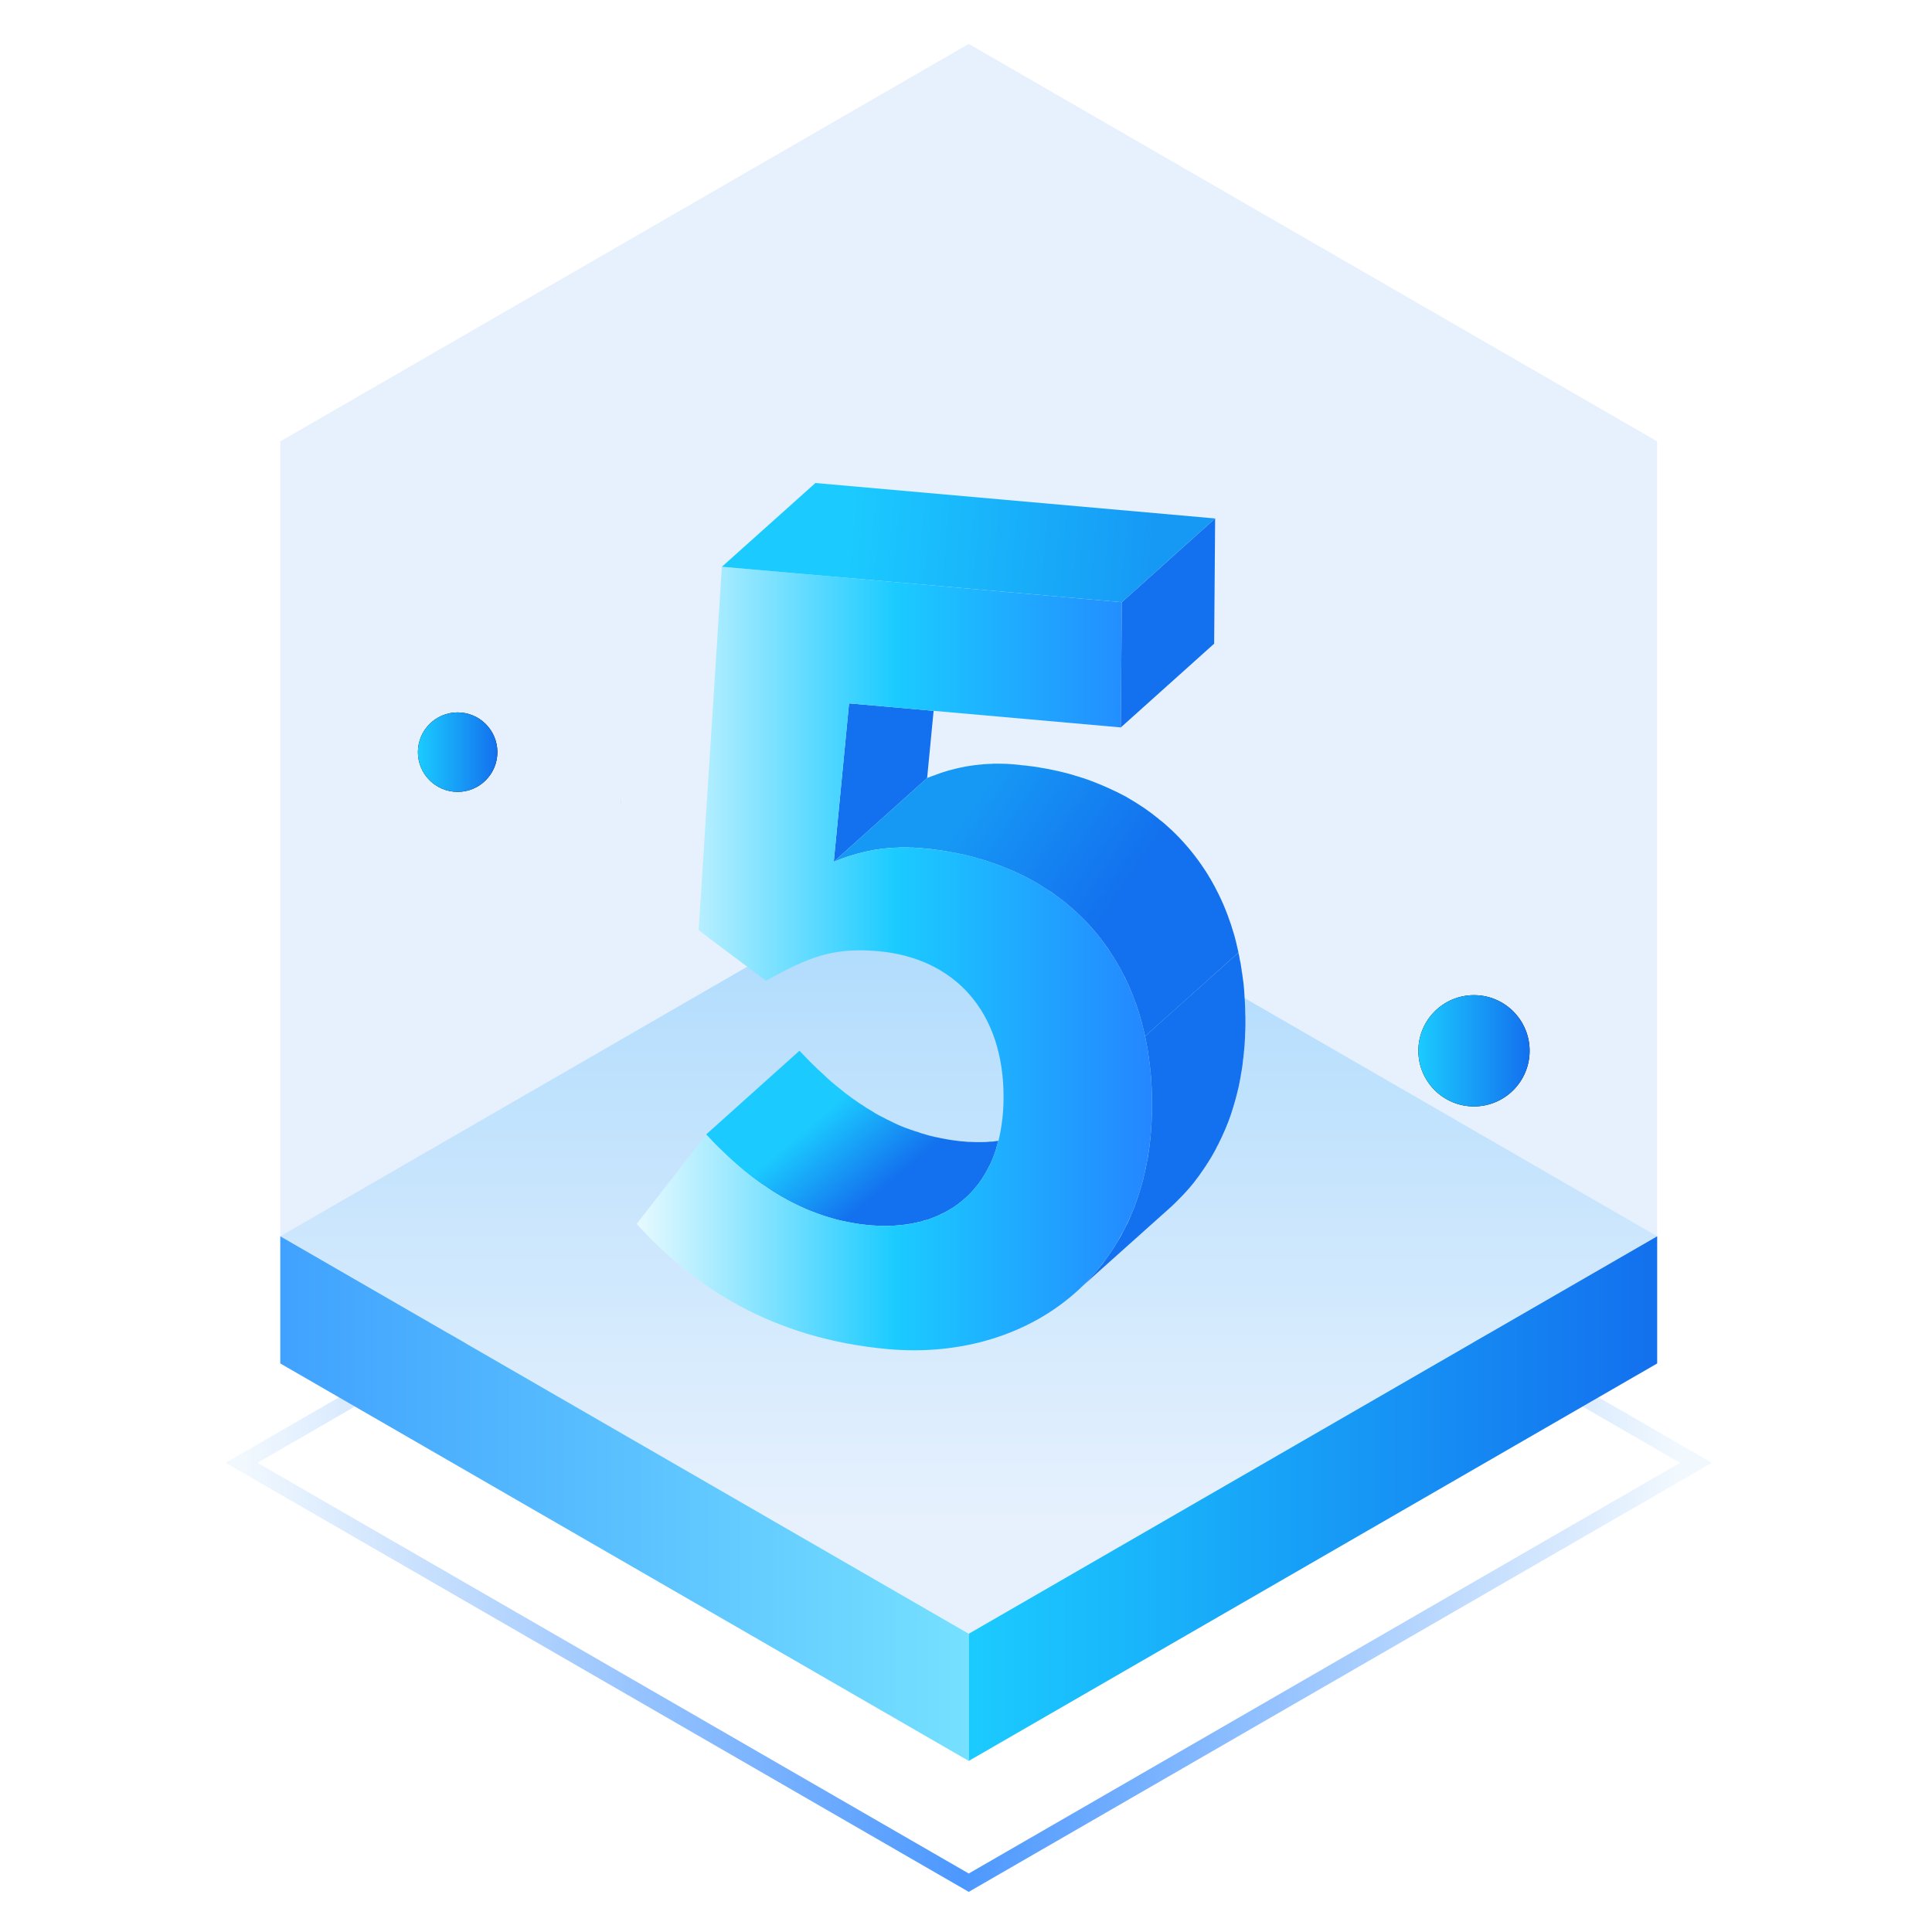 <?xml version="1.0" encoding="UTF-8"?>
<svg width="88px" height="88px" viewBox="0 0 88 88" version="1.1" xmlns="http://www.w3.org/2000/svg" xmlns:xlink="http://www.w3.org/1999/xlink">
    <title>优势/5</title>
    <defs>
        <linearGradient x1="98.851%" y1="50%" x2="0%" y2="50%" id="linearGradient-1">
            <stop stop-color="#F1F8FE" offset="0%"></stop>
            <stop stop-color="#4C98FF" offset="49.881%"></stop>
            <stop stop-color="#F1F8FE" offset="100%"></stop>
        </linearGradient>
        <linearGradient x1="50%" y1="0%" x2="50%" y2="86.688%" id="linearGradient-2">
            <stop stop-color="#B9E4FF" offset="0%"></stop>
            <stop stop-color="#FFFFFF" offset="100%"></stop>
        </linearGradient>
        <linearGradient x1="100%" y1="50%" x2="0%" y2="50%" id="linearGradient-3">
            <stop stop-color="#75E0FF" offset="0%"></stop>
            <stop stop-color="#40A2FE" offset="100%"></stop>
        </linearGradient>
        <linearGradient x1="100%" y1="50%" x2="0%" y2="50%" id="linearGradient-4">
            <stop stop-color="#1370EE" offset="0%"></stop>
            <stop stop-color="#1BCBFF" offset="100%"></stop>
        </linearGradient>
        <polygon id="path-5" points="0.257 0.121 0.401 0.121 0.401 0.671 0.257 0.671"></polygon>
        <linearGradient x1="72.724%" y1="62.435%" x2="38.357%" y2="38.056%" id="linearGradient-7">
            <stop stop-color="#1370EE" offset="0%"></stop>
            <stop stop-color="#1BCBFF" offset="100%"></stop>
        </linearGradient>
        <linearGradient x1="64.504%" y1="63.311%" x2="21.478%" y2="43.786%" id="linearGradient-8">
            <stop stop-color="#1370EE" offset="0%"></stop>
            <stop stop-color="#1698F5" offset="100%"></stop>
        </linearGradient>
        <linearGradient x1="100%" y1="50%" x2="-5.564%" y2="50%" id="linearGradient-9">
            <stop stop-color="#2486FF" offset="0%"></stop>
            <stop stop-color="#1BCBFF" offset="47.193%"></stop>
            <stop stop-color="#FFFFFF" offset="100%"></stop>
        </linearGradient>
        <linearGradient x1="24.628%" y1="48.792%" x2="88.851%" y2="50%" id="linearGradient-10">
            <stop stop-color="#1BCBFF" offset="0%"></stop>
            <stop stop-color="#1698F5" offset="100%"></stop>
        </linearGradient>
        <filter x="-7.5%" y="-10.5%" width="115.4%" height="121.1%" filterUnits="objectBoundingBox" id="filter-11">
            <feOffset dx="0" dy="0" in="SourceAlpha" result="shadowOffsetOuter1"></feOffset>
            <feGaussianBlur stdDeviation="1" in="shadowOffsetOuter1" result="shadowBlurOuter1"></feGaussianBlur>
            <feColorMatrix values="0 0 0 0 0.106   0 0 0 0 0.796   0 0 0 0 1  0 0 0 0.5 0" type="matrix" in="shadowBlurOuter1" result="shadowMatrixOuter1"></feColorMatrix>
            <feMerge>
                <feMergeNode in="shadowMatrixOuter1"></feMergeNode>
                <feMergeNode in="SourceGraphic"></feMergeNode>
            </feMerge>
        </filter>
        <linearGradient x1="100%" y1="50%" x2="0%" y2="50%" id="linearGradient-12">
            <stop stop-color="#1370EE" offset="0%"></stop>
            <stop stop-color="#1BCBFF" offset="100%"></stop>
        </linearGradient>
        <circle id="path-13" cx="67.138" cy="47.862" r="2.534"></circle>
        <filter x="-59.2%" y="-59.2%" width="218.4%" height="218.4%" filterUnits="objectBoundingBox" id="filter-14">
            <feOffset dx="0" dy="0" in="SourceAlpha" result="shadowOffsetOuter1"></feOffset>
            <feGaussianBlur stdDeviation="1" in="shadowOffsetOuter1" result="shadowBlurOuter1"></feGaussianBlur>
            <feColorMatrix values="0 0 0 0 0.106   0 0 0 0 0.796   0 0 0 0 1  0 0 0 0.5 0" type="matrix" in="shadowBlurOuter1"></feColorMatrix>
        </filter>
        <circle id="path-15" cx="20.845" cy="34.259" r="1.81"></circle>
        <filter x="-82.9%" y="-82.9%" width="265.7%" height="265.7%" filterUnits="objectBoundingBox" id="filter-16">
            <feOffset dx="0" dy="0" in="SourceAlpha" result="shadowOffsetOuter1"></feOffset>
            <feGaussianBlur stdDeviation="1" in="shadowOffsetOuter1" result="shadowBlurOuter1"></feGaussianBlur>
            <feColorMatrix values="0 0 0 0 0.106   0 0 0 0 0.796   0 0 0 0 1  0 0 0 0.5 0" type="matrix" in="shadowBlurOuter1"></feColorMatrix>
        </filter>
    </defs>
    <g id="优势/5" stroke="none" stroke-width="1" fill="none" fill-rule="evenodd">
        <polygon id="Stroke-1" stroke="url(#linearGradient-1)" stroke-width="0.724" points="44.125 85.754 11 66.629 44.125 47.504 77.249 66.629"></polygon>
        <polygon id="Fill-4" fill="url(#linearGradient-2)" points="44.125 74.414 12.769 56.31 44.125 38.207 75.48 56.31"></polygon>
        <path d="M12.769,56.31 L12.769,20.103 L44.124,2 L75.48,20.103 L75.48,56.31 L44.125,74.414 L12.769,56.31 Z" id="形状结合" fill-opacity="0.1" fill="#1370EE"></path>
        <polygon id="Fill-6" fill="url(#linearGradient-3)" points="44.125 80.207 12.766 62.103 12.766 56.31 44.125 74.414"></polygon>
        <polygon id="Fill-7" fill="url(#linearGradient-4)" points="44.125 80.207 75.483 62.103 75.483 56.31 44.125 74.414"></polygon>
        <g id="编组" transform="translate(28.017, 35.956)">
            <mask id="mask-6" fill="white">
                <use xlink:href="#path-5"></use>
            </mask>
            <g id="Clip-14"></g>
            <path d="M0.288,0.671 L0.257,0.671 L0.257,0.121 C0.257,0.303 0.267,0.488 0.288,0.671" id="Fill-13" fill="#0000FF" mask="url(#mask-6)"></path>
        </g>
        <g id="编组-12" transform="translate(29, 22)">
            <path d="M16.474,29.963 C16.459,30.022 16.444,30.081 16.422,30.14 C16.385,30.289 16.341,30.437 16.289,30.577 C16.229,30.74 16.163,30.896 16.096,31.044 L16.089,31.051 C16,31.229 15.911,31.4 15.807,31.563 C15.548,31.985 15.237,32.348 14.874,32.651 C14.852,32.681 14.829,32.696 14.8,32.711 C14.77,32.74 14.733,32.77 14.696,32.792 C14.652,32.837 14.6,32.874 14.548,32.903 C14.496,32.948 14.444,32.985 14.385,33.014 C14.378,33.022 14.37,33.022 14.363,33.029 C14.348,33.044 14.326,33.051 14.311,33.059 C14.304,33.074 14.289,33.081 14.281,33.074 C14.222,33.118 14.155,33.155 14.096,33.185 C14.029,33.222 13.963,33.259 13.889,33.289 C13.889,33.289 13.881,33.296 13.874,33.296 C13.852,33.311 13.822,33.326 13.792,33.34 C13.785,33.34 13.785,33.348 13.778,33.348 L13.77,33.348 C13.755,33.363 13.733,33.37 13.718,33.37 C13.711,33.37 13.711,33.377 13.704,33.385 C13.681,33.392 13.659,33.4 13.644,33.4 C13.6,33.422 13.556,33.444 13.504,33.459 C13.489,33.466 13.474,33.474 13.459,33.474 C13.437,33.489 13.422,33.489 13.407,33.497 C13.385,33.503 13.363,33.511 13.348,33.518 L13.341,33.518 C13.333,33.526 13.326,33.526 13.318,33.526 L13.311,33.533 C13.296,33.54 13.281,33.548 13.259,33.548 C13.252,33.555 13.245,33.555 13.229,33.555 C13.222,33.555 13.215,33.563 13.215,33.563 C13.207,33.563 13.2,33.563 13.192,33.57 C13.155,33.577 13.126,33.585 13.089,33.592 C13.06,33.607 13.029,33.614 13.007,33.622 C12.97,33.637 12.941,33.644 12.904,33.651 C12.889,33.651 12.867,33.659 12.844,33.659 C12.822,33.666 12.792,33.674 12.77,33.682 L12.755,33.682 C12.711,33.696 12.667,33.703 12.615,33.711 C12.57,33.726 12.518,33.733 12.474,33.74 C12.452,33.748 12.429,33.748 12.407,33.748 L12.4,33.748 C12.355,33.763 12.311,33.77 12.267,33.77 C12.244,33.777 12.222,33.777 12.2,33.785 C12.163,33.785 12.134,33.785 12.104,33.792 C12.052,33.8 12,33.8 11.941,33.807 C11.911,33.814 11.889,33.814 11.867,33.814 C11.77,33.829 11.674,33.829 11.57,33.829 L11.481,33.829 C11.437,33.837 11.385,33.837 11.334,33.837 C11.222,33.837 11.111,33.837 10.992,33.829 C10.874,33.829 10.755,33.814 10.629,33.807 C10.578,33.8 10.526,33.8 10.474,33.792 C10.37,33.777 10.267,33.77 10.163,33.755 C10.067,33.74 9.978,33.726 9.889,33.711 C9.711,33.682 9.533,33.644 9.363,33.607 C9.348,33.607 9.333,33.6 9.318,33.6 C9.126,33.555 8.933,33.503 8.748,33.444 C8.704,33.429 8.667,33.422 8.629,33.407 C8.489,33.363 8.348,33.318 8.215,33.266 C8.192,33.259 8.178,33.251 8.155,33.244 C8.067,33.214 7.97,33.177 7.881,33.14 C7.755,33.089 7.637,33.037 7.518,32.977 C7.474,32.963 7.429,32.941 7.385,32.918 C7.222,32.844 7.059,32.763 6.896,32.674 C6.859,32.651 6.829,32.637 6.792,32.614 C6.652,32.54 6.511,32.459 6.378,32.377 C6.237,32.296 6.104,32.207 5.978,32.118 C5.941,32.096 5.904,32.066 5.867,32.037 C5.815,32.007 5.763,31.977 5.711,31.94 C5.659,31.903 5.615,31.874 5.563,31.837 C5.089,31.496 4.644,31.126 4.215,30.726 C4.112,30.629 4.007,30.534 3.904,30.429 C3.778,30.318 3.659,30.192 3.541,30.074 C3.415,29.94 3.289,29.807 3.163,29.674 L7.415,25.859 C7.755,26.222 8.104,26.577 8.474,26.911 C8.726,27.155 8.992,27.386 9.267,27.6 C9.444,27.748 9.629,27.889 9.815,28.022 C9.912,28.089 10.015,28.163 10.111,28.229 C10.148,28.259 10.192,28.281 10.229,28.303 C10.385,28.414 10.548,28.518 10.711,28.607 C10.815,28.682 10.933,28.748 11.044,28.807 C11.081,28.822 11.111,28.844 11.149,28.859 C11.311,28.948 11.467,29.029 11.637,29.103 C11.681,29.133 11.726,29.148 11.77,29.17 C11.874,29.222 11.978,29.266 12.089,29.311 C12.192,29.355 12.296,29.392 12.407,29.429 C12.429,29.437 12.445,29.444 12.467,29.451 C12.592,29.496 12.718,29.54 12.852,29.577 C12.904,29.6 12.948,29.614 13.001,29.629 C13.192,29.689 13.378,29.74 13.578,29.785 C13.592,29.793 13.615,29.793 13.629,29.793 C13.801,29.837 13.963,29.866 14.141,29.896 C14.229,29.911 14.326,29.926 14.415,29.94 L14.429,29.94 C14.526,29.955 14.622,29.963 14.718,29.978 C14.778,29.985 14.829,29.985 14.889,29.992 C15.007,30.007 15.118,30.014 15.237,30.014 L15.244,30.014 C15.363,30.022 15.474,30.022 15.585,30.022 L15.726,30.022 C15.859,30.022 15.992,30.014 16.118,30 L16.185,30 C16.222,30 16.259,29.992 16.296,29.985 C16.355,29.978 16.415,29.97 16.474,29.963" id="Fill-1" fill="url(#linearGradient-7)"></path>
            <polygon id="Fill-39" fill="#1370EE" points="13.525 10.377 13.23 13.437 8.977 17.252 9.674 10.037"></polygon>
            <path d="M27.407,21.392 L23.155,25.2 C23.148,25.17 23.148,25.148 23.14,25.126 C23.097,24.941 23.052,24.763 23.008,24.585 C22.985,24.503 22.963,24.429 22.941,24.348 C22.859,24.052 22.763,23.763 22.652,23.481 C22.577,23.274 22.489,23.066 22.4,22.866 C22.37,22.792 22.333,22.726 22.303,22.659 C22.281,22.607 22.26,22.563 22.237,22.511 C22.229,22.489 22.215,22.474 22.2,22.452 C22.118,22.281 22.029,22.118 21.933,21.955 C21.859,21.822 21.785,21.689 21.696,21.563 C21.689,21.533 21.674,21.511 21.652,21.496 C21.615,21.429 21.57,21.363 21.526,21.296 C21.511,21.266 21.497,21.244 21.481,21.222 C21.452,21.185 21.422,21.141 21.393,21.103 C21.007,20.548 20.563,20.044 20.081,19.6 C20.066,19.585 20.052,19.57 20.037,19.555 C19.881,19.415 19.718,19.274 19.549,19.133 C19.415,19.022 19.281,18.918 19.14,18.822 C19.052,18.755 18.97,18.689 18.881,18.629 C18.867,18.622 18.852,18.607 18.837,18.607 C18.741,18.541 18.637,18.481 18.534,18.415 C18.363,18.296 18.193,18.2 18.015,18.096 C17.763,17.963 17.504,17.829 17.237,17.711 L17.192,17.689 C16.977,17.592 16.748,17.503 16.519,17.415 C16.503,17.407 16.489,17.4 16.481,17.4 C16.363,17.355 16.252,17.318 16.14,17.281 C16.007,17.229 15.866,17.185 15.733,17.148 C15.703,17.141 15.674,17.126 15.644,17.126 C15.496,17.081 15.349,17.037 15.2,17 C15.126,16.978 15.045,16.963 14.963,16.941 C14.704,16.881 14.429,16.829 14.163,16.785 C14.119,16.778 14.081,16.77 14.037,16.763 C13.896,16.741 13.749,16.718 13.6,16.703 C13.503,16.689 13.415,16.674 13.318,16.666 C13.237,16.659 13.155,16.652 13.074,16.644 C12.933,16.629 12.8,16.615 12.667,16.615 C12.644,16.607 12.622,16.607 12.6,16.607 L12.466,16.607 C12.4,16.6 12.34,16.6 12.274,16.6 L12.007,16.6 C11.977,16.6 11.956,16.6 11.926,16.607 C11.807,16.607 11.696,16.615 11.578,16.622 C11.54,16.629 11.497,16.629 11.46,16.629 C11.415,16.637 11.377,16.644 11.341,16.644 C11.208,16.652 11.074,16.674 10.941,16.696 L10.911,16.696 C10.845,16.711 10.778,16.718 10.711,16.733 C10.674,16.741 10.637,16.748 10.607,16.755 C10.511,16.77 10.422,16.792 10.333,16.815 C10.319,16.815 10.311,16.815 10.303,16.822 C10.111,16.866 9.926,16.918 9.734,16.978 C9.667,17 9.592,17.022 9.526,17.044 C9.474,17.066 9.415,17.089 9.363,17.103 C9.237,17.148 9.112,17.2 8.977,17.252 L13.229,13.437 C13.363,13.385 13.497,13.333 13.629,13.289 C13.674,13.266 13.726,13.252 13.778,13.237 L13.785,13.229 C13.859,13.2 13.94,13.178 14.015,13.155 C14.149,13.111 14.281,13.074 14.407,13.044 C14.46,13.029 14.503,13.022 14.555,13.007 C14.563,13.007 14.578,13 14.585,13 C14.681,12.978 14.77,12.955 14.86,12.941 C14.896,12.933 14.933,12.926 14.963,12.918 C15.029,12.903 15.097,12.896 15.155,12.889 C15.17,12.881 15.185,12.881 15.192,12.881 C15.326,12.859 15.467,12.844 15.6,12.829 C15.637,12.822 15.674,12.822 15.711,12.822 C15.748,12.815 15.792,12.807 15.837,12.807 C15.948,12.8 16.066,12.792 16.186,12.792 C16.215,12.785 16.237,12.785 16.266,12.785 C16.46,12.785 16.652,12.785 16.852,12.792 C17.007,12.8 17.171,12.815 17.333,12.829 C17.407,12.837 17.489,12.844 17.563,12.859 C17.6,12.859 17.637,12.859 17.667,12.866 C17.733,12.866 17.793,12.881 17.859,12.889 C17.992,12.903 18.126,12.918 18.252,12.941 C18.303,12.948 18.363,12.963 18.415,12.97 C18.652,13.007 18.881,13.052 19.103,13.103 C19.14,13.111 19.178,13.118 19.215,13.126 C19.474,13.185 19.734,13.252 19.985,13.333 C20.244,13.407 20.496,13.489 20.74,13.585 C20.786,13.6 20.829,13.622 20.875,13.637 C21.081,13.718 21.289,13.807 21.489,13.896 C21.755,14.015 22.015,14.141 22.274,14.281 C22.571,14.452 22.859,14.629 23.133,14.815 C23.155,14.829 23.17,14.844 23.193,14.859 C23.363,14.978 23.534,15.103 23.696,15.237 C23.726,15.259 23.763,15.281 23.792,15.318 C23.963,15.444 24.126,15.585 24.281,15.733 C24.304,15.748 24.318,15.77 24.34,15.785 C24.852,16.266 25.319,16.807 25.733,17.407 C25.74,17.415 25.74,17.422 25.748,17.429 C25.866,17.6 25.985,17.778 26.089,17.963 C26.111,17.992 26.133,18.029 26.149,18.059 C26.266,18.266 26.385,18.481 26.489,18.696 C26.645,19.007 26.785,19.333 26.911,19.666 C26.926,19.711 26.949,19.763 26.963,19.815 C27.037,20.007 27.103,20.207 27.163,20.415 C27.177,20.452 27.185,20.496 27.2,20.533 C27.274,20.778 27.333,21.044 27.392,21.303 C27.4,21.333 27.407,21.363 27.407,21.392" id="Fill-40" fill="url(#linearGradient-8)"></path>
            <path d="M27.726,24.481 L27.726,24.652 C27.726,24.815 27.718,24.977 27.711,25.133 C27.711,25.2 27.711,25.266 27.704,25.333 C27.696,25.555 27.674,25.777 27.651,25.992 L27.651,26.022 L27.645,26.022 C27.645,26.096 27.637,26.17 27.622,26.244 C27.608,26.415 27.585,26.585 27.556,26.755 C27.548,26.8 27.541,26.844 27.533,26.881 C27.511,27.022 27.489,27.163 27.459,27.296 C27.436,27.429 27.407,27.563 27.371,27.696 C27.356,27.748 27.348,27.8 27.333,27.852 C27.281,28.052 27.229,28.244 27.171,28.429 C27.162,28.452 27.155,28.481 27.148,28.503 C27.089,28.703 27.022,28.896 26.948,29.089 C26.918,29.17 26.881,29.252 26.851,29.333 L26.845,29.34 C26.822,29.4 26.8,29.459 26.771,29.518 C26.696,29.696 26.615,29.866 26.533,30.029 C26.504,30.096 26.474,30.155 26.437,30.215 C26.422,30.237 26.414,30.266 26.4,30.296 C26.355,30.377 26.319,30.452 26.274,30.526 C26.199,30.666 26.118,30.8 26.03,30.933 C26.03,30.948 26.022,30.963 26,30.977 C25.948,31.066 25.896,31.148 25.837,31.229 C25.689,31.452 25.533,31.666 25.37,31.874 C25.259,32.015 25.141,32.148 25.022,32.281 C24.903,32.407 24.785,32.54 24.659,32.659 C24.541,32.785 24.414,32.903 24.282,33.022 L20.333,36.555 C20.363,36.526 20.385,36.496 20.408,36.474 C20.422,36.466 20.445,36.444 20.459,36.422 C20.571,36.318 20.667,36.207 20.77,36.096 C20.807,36.059 20.837,36.022 20.874,35.977 C20.955,35.889 21.037,35.792 21.118,35.689 C21.163,35.637 21.208,35.585 21.252,35.526 C21.252,35.518 21.259,35.518 21.259,35.511 C21.319,35.429 21.378,35.348 21.437,35.259 C21.496,35.177 21.556,35.096 21.615,35.007 C21.615,35.007 21.622,35.007 21.622,35 C21.704,34.881 21.778,34.763 21.851,34.637 C21.867,34.607 21.889,34.577 21.904,34.548 C21.911,34.54 21.911,34.533 21.918,34.526 C22.015,34.377 22.096,34.229 22.171,34.066 C22.185,34.052 22.192,34.029 22.2,34.015 C22.2,34.015 22.208,34.015 22.208,34.007 C22.222,33.985 22.229,33.963 22.237,33.94 C22.237,33.94 22.245,33.933 22.245,33.926 C22.259,33.903 22.274,33.874 22.281,33.844 C22.311,33.8 22.333,33.755 22.356,33.711 C22.356,33.711 22.356,33.703 22.363,33.696 C22.414,33.577 22.473,33.459 22.519,33.333 C22.548,33.274 22.571,33.215 22.599,33.148 C22.637,33.066 22.667,32.985 22.696,32.903 C22.718,32.852 22.741,32.792 22.756,32.733 C22.807,32.6 22.852,32.459 22.896,32.318 C22.903,32.289 22.919,32.259 22.926,32.222 C22.956,32.126 22.978,32.037 23.008,31.94 C23.051,31.8 23.088,31.652 23.118,31.503 C23.163,31.326 23.207,31.133 23.236,30.94 C23.259,30.859 23.273,30.77 23.289,30.689 C23.296,30.644 23.303,30.592 23.303,30.548 C23.311,30.54 23.311,30.533 23.311,30.526 C23.319,30.489 23.326,30.452 23.326,30.415 C23.348,30.303 23.362,30.192 23.371,30.081 C23.385,30 23.392,29.918 23.399,29.837 L23.399,29.807 C23.408,29.755 23.415,29.703 23.415,29.644 C23.43,29.563 23.437,29.481 23.437,29.392 L23.437,29.377 C23.445,29.363 23.445,29.34 23.437,29.326 L23.437,29.303 C23.445,29.289 23.445,29.266 23.445,29.244 C23.451,29.148 23.459,29.044 23.459,28.94 C23.467,28.785 23.474,28.629 23.474,28.466 C23.474,28.296 23.474,28.126 23.467,27.963 C23.467,27.629 23.445,27.303 23.422,26.977 C23.415,26.963 23.415,26.948 23.415,26.933 C23.392,26.637 23.356,26.348 23.311,26.066 C23.296,25.948 23.282,25.837 23.259,25.726 C23.23,25.548 23.193,25.37 23.155,25.2 L27.407,21.392 C27.436,21.503 27.459,21.615 27.473,21.726 C27.504,21.829 27.519,21.94 27.533,22.044 C27.548,22.111 27.556,22.185 27.562,22.259 C27.578,22.318 27.585,22.377 27.592,22.437 C27.63,22.674 27.659,22.918 27.674,23.163 L27.674,23.185 C27.696,23.503 27.718,23.822 27.718,24.155 C27.726,24.259 27.726,24.37 27.726,24.481" id="Fill-56" fill="#1370EE"></path>
            <path d="M23.474,28.467 C23.474,28.63 23.467,28.785 23.459,28.941 C23.459,29.044 23.452,29.148 23.444,29.244 C23.444,29.267 23.444,29.289 23.437,29.304 L23.437,29.378 L23.437,29.393 C23.437,29.481 23.43,29.563 23.415,29.644 C23.415,29.704 23.407,29.756 23.399,29.807 L23.399,29.837 C23.393,29.919 23.385,30 23.37,30.081 C23.363,30.193 23.348,30.304 23.326,30.415 C23.326,30.452 23.319,30.489 23.311,30.526 C23.311,30.533 23.311,30.541 23.304,30.548 C23.289,30.681 23.267,30.815 23.237,30.941 C23.207,31.133 23.163,31.326 23.119,31.504 C23.088,31.652 23.052,31.8 23.007,31.941 C22.978,32.037 22.956,32.126 22.926,32.222 C22.919,32.259 22.903,32.289 22.896,32.319 C22.852,32.459 22.807,32.6 22.756,32.733 C22.741,32.793 22.718,32.852 22.696,32.904 C22.667,32.985 22.637,33.067 22.599,33.148 C22.57,33.215 22.548,33.274 22.519,33.333 C22.444,33.511 22.363,33.681 22.281,33.844 C22.274,33.874 22.259,33.904 22.244,33.926 C22.244,33.933 22.237,33.941 22.237,33.941 C22.229,33.963 22.222,33.985 22.207,34.007 C22.207,34.015 22.2,34.015 22.2,34.015 C22.193,34.03 22.185,34.052 22.17,34.067 C22.133,34.141 22.089,34.215 22.052,34.281 C22.044,34.311 22.022,34.341 22,34.37 C21.97,34.422 21.948,34.474 21.918,34.526 C21.911,34.533 21.911,34.541 21.904,34.548 C21.889,34.578 21.867,34.607 21.852,34.637 C21.778,34.763 21.704,34.881 21.622,35 C21.622,35.007 21.615,35.007 21.615,35.007 C21.556,35.096 21.496,35.178 21.437,35.259 C21.356,35.378 21.267,35.496 21.17,35.615 C21.156,35.644 21.133,35.667 21.118,35.689 C21.037,35.793 20.956,35.889 20.874,35.978 C20.837,36.022 20.807,36.059 20.77,36.096 C20.667,36.207 20.57,36.319 20.459,36.422 C20.444,36.444 20.422,36.467 20.407,36.474 C20.385,36.496 20.363,36.526 20.333,36.556 C20.31,36.578 20.281,36.607 20.251,36.63 C20.237,36.644 20.23,36.652 20.215,36.667 C20.178,36.704 20.133,36.748 20.089,36.785 C17.859,38.815 14.748,39.741 11.459,39.452 C6.081,38.97 2.511,36.526 1.97372982e-14,33.748 L3.163,29.674 C3.289,29.807 3.415,29.941 3.541,30.074 C3.659,30.193 3.778,30.319 3.904,30.43 C4.007,30.533 4.111,30.63 4.215,30.726 C4.644,31.126 5.089,31.496 5.562,31.837 C5.615,31.874 5.659,31.904 5.711,31.941 C5.756,31.978 5.807,32.007 5.859,32.044 C5.896,32.074 5.941,32.096 5.978,32.119 C6.104,32.207 6.236,32.296 6.378,32.378 C6.511,32.467 6.652,32.541 6.785,32.622 C6.822,32.644 6.859,32.659 6.896,32.674 C7.059,32.763 7.222,32.844 7.385,32.919 C7.43,32.948 7.467,32.963 7.511,32.985 C7.637,33.044 7.756,33.096 7.881,33.141 C7.97,33.178 8.067,33.215 8.155,33.244 C8.178,33.252 8.193,33.259 8.214,33.267 C8.348,33.319 8.489,33.363 8.63,33.407 C8.667,33.422 8.704,33.43 8.748,33.444 C8.933,33.504 9.126,33.556 9.319,33.6 C9.333,33.6 9.348,33.607 9.363,33.607 C9.533,33.644 9.711,33.681 9.889,33.711 C9.978,33.726 10.066,33.741 10.163,33.756 C10.267,33.77 10.37,33.778 10.474,33.793 C10.526,33.8 10.578,33.8 10.63,33.807 C10.756,33.815 10.874,33.83 10.992,33.83 C11.111,33.837 11.222,33.837 11.333,33.837 L11.474,33.837 C11.504,33.837 11.541,33.837 11.57,33.83 C11.673,33.83 11.77,33.83 11.867,33.815 L11.933,33.815 C11.993,33.807 12.052,33.8 12.103,33.793 C12.133,33.785 12.162,33.785 12.2,33.785 C12.267,33.778 12.326,33.77 12.385,33.763 C12.414,33.756 12.444,33.748 12.473,33.741 C12.519,33.733 12.57,33.726 12.615,33.711 C12.667,33.704 12.711,33.696 12.756,33.681 L12.77,33.681 C12.793,33.674 12.815,33.674 12.837,33.667 L12.844,33.667 C12.867,33.659 12.881,33.659 12.903,33.652 C12.941,33.644 12.97,33.637 13.007,33.622 C13.074,33.607 13.133,33.593 13.193,33.57 C13.2,33.563 13.207,33.563 13.214,33.563 C13.214,33.563 13.222,33.556 13.23,33.556 C13.244,33.556 13.252,33.556 13.259,33.548 C13.281,33.548 13.296,33.541 13.311,33.533 L13.319,33.526 C13.326,33.526 13.333,33.526 13.34,33.519 L13.348,33.519 C13.363,33.511 13.385,33.504 13.407,33.496 C13.422,33.489 13.437,33.489 13.459,33.474 C13.474,33.474 13.489,33.467 13.504,33.459 C13.556,33.444 13.6,33.422 13.644,33.4 C13.659,33.4 13.681,33.393 13.704,33.385 C13.71,33.378 13.726,33.37 13.733,33.37 C13.748,33.363 13.756,33.356 13.77,33.348 L13.778,33.348 C13.785,33.348 13.785,33.341 13.793,33.341 C13.815,33.333 13.829,33.326 13.852,33.319 C13.896,33.296 13.941,33.274 13.978,33.252 C14.014,33.23 14.059,33.207 14.096,33.185 C14.133,33.163 14.17,33.148 14.207,33.126 C14.23,33.111 14.259,33.096 14.281,33.074 C14.289,33.081 14.304,33.074 14.311,33.059 C14.325,33.052 14.348,33.044 14.363,33.03 C14.37,33.022 14.378,33.022 14.384,33.015 C14.444,32.985 14.496,32.948 14.548,32.904 C14.6,32.874 14.652,32.837 14.696,32.793 C14.733,32.77 14.77,32.741 14.8,32.711 C14.83,32.696 14.852,32.681 14.874,32.652 C15.237,32.348 15.548,31.985 15.807,31.563 C15.911,31.4 16,31.23 16.089,31.052 L16.096,31.044 C16.163,30.896 16.23,30.741 16.289,30.578 C16.341,30.437 16.385,30.289 16.421,30.141 C16.444,30.081 16.459,30.022 16.474,29.963 C16.474,29.963 16.474,29.956 16.481,29.956 C16.622,29.378 16.704,28.741 16.711,28.044 C16.741,24.059 14.459,21.637 11.015,21.326 C8.993,21.148 7.881,21.556 5.889,22.674 L2.822,20.37 L3.881,3.815 L22.096,5.43 L22.052,11.133 L13.525,10.378 L9.674,10.037 L8.978,17.252 C9.111,17.2 9.237,17.148 9.363,17.104 C9.415,17.089 9.474,17.067 9.526,17.044 C9.593,17.022 9.667,17 9.733,16.978 C9.926,16.919 10.111,16.867 10.304,16.822 C10.31,16.815 10.319,16.815 10.333,16.815 C10.422,16.793 10.511,16.77 10.607,16.756 C10.637,16.748 10.674,16.741 10.711,16.733 C10.785,16.719 10.859,16.704 10.941,16.696 C11.074,16.674 11.207,16.652 11.341,16.644 C11.378,16.644 11.415,16.637 11.459,16.63 C11.496,16.63 11.541,16.63 11.578,16.622 C11.696,16.615 11.807,16.607 11.926,16.607 C11.956,16.6 11.977,16.6 12.007,16.6 L12.274,16.6 C12.341,16.6 12.4,16.6 12.467,16.607 L12.526,16.607 C12.57,16.607 12.622,16.607 12.667,16.615 C12.8,16.615 12.933,16.63 13.074,16.644 C13.252,16.659 13.43,16.681 13.6,16.704 C13.748,16.719 13.896,16.741 14.037,16.763 C14.081,16.77 14.119,16.778 14.163,16.785 C14.43,16.83 14.704,16.881 14.963,16.941 C15.044,16.963 15.125,16.978 15.2,17 C15.348,17.037 15.496,17.081 15.644,17.126 C15.815,17.17 15.978,17.222 16.141,17.281 C16.252,17.319 16.362,17.356 16.481,17.4 C16.488,17.4 16.504,17.407 16.519,17.415 C16.748,17.504 16.977,17.593 17.193,17.689 L17.237,17.711 C17.504,17.83 17.763,17.963 18.015,18.096 C18.193,18.2 18.363,18.296 18.533,18.415 C18.637,18.481 18.741,18.541 18.837,18.607 C18.941,18.674 19.037,18.748 19.14,18.822 C19.281,18.919 19.415,19.022 19.548,19.133 C19.719,19.274 19.881,19.415 20.037,19.556 C20.052,19.57 20.066,19.585 20.081,19.6 C20.562,20.044 21.007,20.548 21.393,21.104 C21.437,21.163 21.481,21.23 21.526,21.296 C21.57,21.363 21.615,21.43 21.652,21.496 C21.673,21.511 21.689,21.533 21.696,21.563 C21.785,21.689 21.859,21.822 21.933,21.956 C22.03,22.119 22.119,22.281 22.2,22.452 C22.237,22.519 22.267,22.585 22.304,22.659 C22.333,22.726 22.37,22.793 22.4,22.867 C22.489,23.067 22.578,23.274 22.652,23.481 C22.763,23.763 22.859,24.052 22.941,24.348 C22.963,24.43 22.985,24.504 23.007,24.585 C23.052,24.763 23.096,24.941 23.141,25.126 C23.148,25.148 23.148,25.17 23.155,25.2 C23.193,25.37 23.23,25.548 23.259,25.726 C23.281,25.837 23.296,25.948 23.311,26.067 C23.356,26.348 23.393,26.637 23.415,26.933 C23.415,26.948 23.415,26.963 23.422,26.978 C23.444,27.304 23.467,27.63 23.467,27.963 C23.474,28.126 23.474,28.296 23.474,28.467" id="Fill-94" fill="url(#linearGradient-9)"></path>
            <polygon id="Fill-124" fill="#1370EE" points="26.348 1.615 26.303 7.319 22.052 11.133 22.096 5.43"></polygon>
            <polygon id="Fill-126" fill="url(#linearGradient-10)" points="26.348 1.615 22.096 5.43 3.881 3.815 8.141 1.57898386e-14"></polygon>
        </g>
        <g id="椭圆形-2" filter="url(#filter-11)" transform="translate(44.274, 45.75) rotate(2) translate(-44.274, -45.75) translate(16.774, 26.75)" stroke="" stroke-width="1.086">
            <path d="M31.813,28.133 C45.36,22.787 54.474,14.387 52.169,9.37 C49.864,4.353 37.013,4.62 23.465,9.965 C9.918,15.311 0.805,23.711 3.11,28.728 C5.415,33.745 18.266,33.478 31.813,28.133 Z" id="椭圆形" transform="translate(27.639, 19.049) rotate(12) translate(-27.639, -19.049) "></path>
        </g>
        <g id="椭圆形备份-4">
            <use fill="black" fill-opacity="1" filter="url(#filter-14)" xlink:href="#path-13"></use>
            <use fill="url(#linearGradient-12)" fill-rule="evenodd" xlink:href="#path-13"></use>
        </g>
        <g id="椭圆形">
            <use fill="black" fill-opacity="1" filter="url(#filter-16)" xlink:href="#path-15"></use>
            <use fill="url(#linearGradient-12)" fill-rule="evenodd" xlink:href="#path-15"></use>
        </g>
        <rect id="矩形" x="0" y="0" width="88" height="88"></rect>
    </g>
</svg>